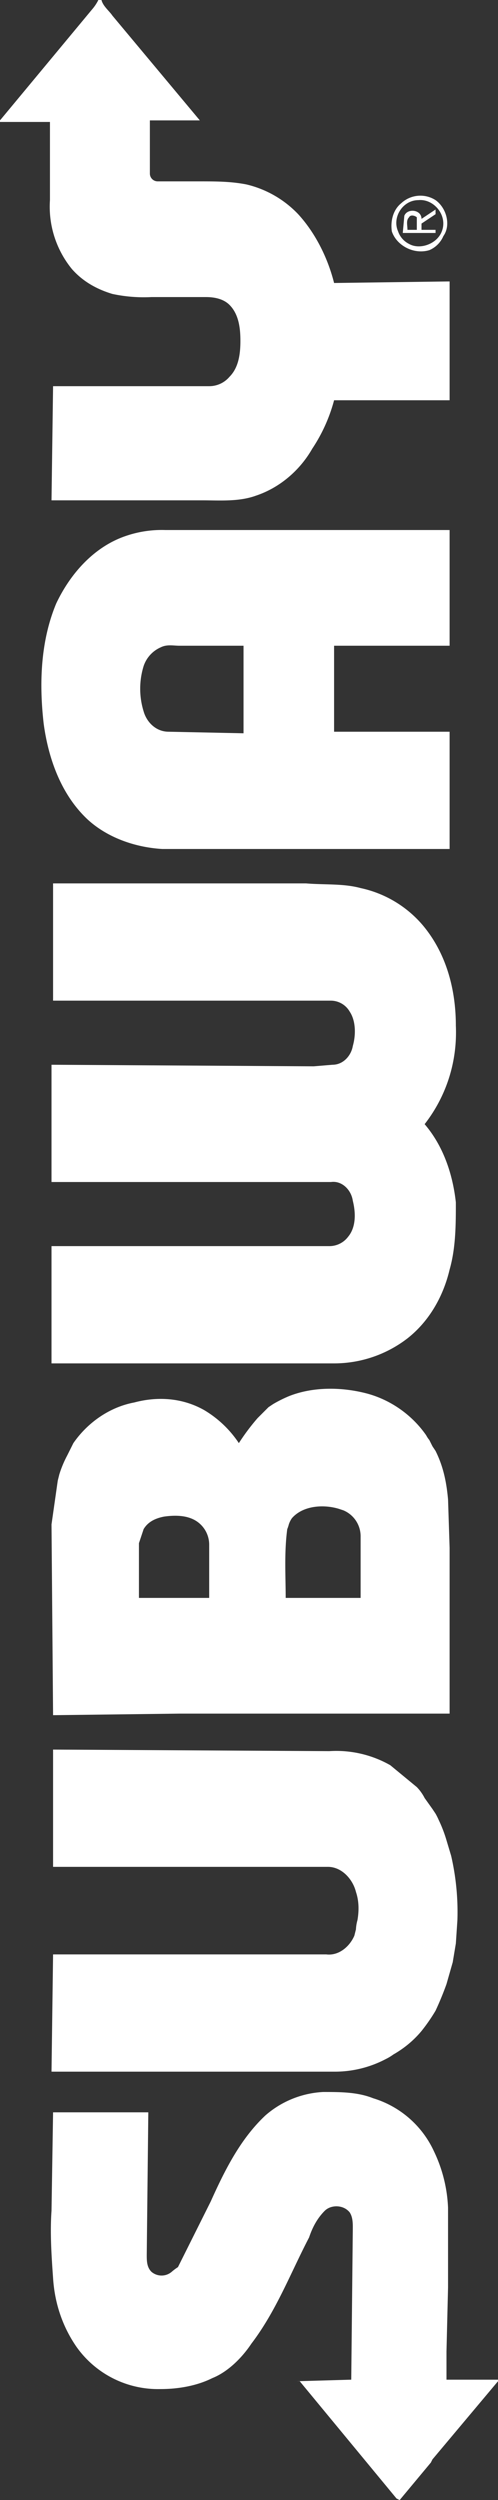 <svg xmlns="http://www.w3.org/2000/svg" viewBox="0 0 319 1599"><rect x="0" y="0" width="319" height="1599" fill="#333333" stroke="none"/><path fill="#fff" fill-rule="evenodd" d="M0 77L59 6a28 28 0 004-6h2c1 4 5 7 7 10l56 67H96v34a5 5 0 005 5h27c10 0 20 0 30 2a67 67 0 0133 19c11 12 19 28 23 44l74-1v76h-74a104 104 0 01-14 31c-8 14-21 25-36 30-11 4-23 3-35 3H33l1-73h100a17 17 0 0013-6c6-6 7-15 7-23s-1-17-7-23c-4-4-10-5-15-5H97a96 96 0 01-25-2c-10-3-19-8-26-16a63 63 0 01-14-44V78H0zm28 386c-3-26-2-53 8-77 9-19 24-36 44-43a71 71 0 0126-4h182v74h-74v55h74v75H104c-17-1-35-7-48-19-17-16-25-39-28-61zm64-8c2 7 8 13 16 13l48 1v-56h-41c-4 0-8-1-12 1a20 20 0 00-11 12 49 49 0 000 29zM33 872v-75h178a15 15 0 0012-6c5-6 5-15 3-23-1-7-7-13-14-12H33v-75l168 1 12-1c7 0 12-6 13-12 2-7 2-16-2-22a14 14 0 00-12-7H34v-75h162c12 1 24 0 35 3a72 72 0 0140 24c15 18 21 41 21 64 1 23-6 45-20 63 12 14 18 32 20 50 0 14 0 29-4 43-4 17-13 33-27 44a77 77 0 01-47 16H34zm218-724c3 9 14 15 24 12a17 17 0 009-9c5-7 2-18-5-23a18 18 0 00-22 2c-5 4-7 11-6 18zm4 0a14 14 0 007 8c7 4 18 0 21-8 4-10-5-21-15-20-10 0-17 11-13 20zm3 1h21v-2h-9v-4l9-6v-3l-9 6c0-6-9-7-11-2l-1 11zm3-2h6v-8c-1-1-4-2-5 0-2 2-1 5-1 8zM34 1457c-1-14-2-29-1-43l1-63h61l-1 91c0 4 0 8 3 11a10 10 0 0013 0 34 34 0 014-3l21-42c9-20 19-40 35-55a61 61 0 0137-15c11 0 22 0 32 4a63 63 0 0139 34 92 92 0 019 36v51l-1 41v18h33v1l-21 25-21 25-1 2-20 24-2-1-62-75h-2l35-1 1-97c0-3 0-7-2-10-4-5-12-5-16-1-5 5-8 11-10 17-12 23-21 47-37 68-6 9-15 18-25 22-10 5-22 7-33 7a64 64 0 01-54-27c-9-13-14-28-15-44zm-1-132l1-75h175c8 1 15-5 18-12l1-4a27 27 0 011-6c1-6 1-12-1-18-2-8-9-16-18-16H34v-75l177 1a70 70 0 0139 9l17 14a29 29 0 015 7l5 7 2 3a42 42 0 012 4 86 86 0 015 13l3 10a160 160 0 014 41l-1 15-1 6-1 6-4 14a200 200 0 01-7 17 114 114 0 01-9 13c-5 6-11 11-18 15a33 33 0 01-5 3 70 70 0 01-33 8H33zm1-228l-1-122 3-21h-2 2l1-7 1-4a69 69 0 015-12l4-8c9-13 23-23 39-26 15-4 31-3 45 5a69 69 0 0122 21 139 139 0 0112-16l7-7 3-2a83 83 0 0110-5c15-6 33-6 49-2s30 14 39 27a17 17 0 002 3l2 4 2 3c5 10 7 20 8 31l1 31v106H115l-81 1zm55-75h45v-34a18 18 0 00-8-15c-6-4-14-4-21-3-5 1-10 3-13 8l-3 9v35zm94 0h48v-39a18 18 0 00-11-17l-3-1c-10-3-23-2-30 6a15 15 0 00-2 4 22 22 0 01-1 3c-2 15-1 30-1 44z"/></svg>

